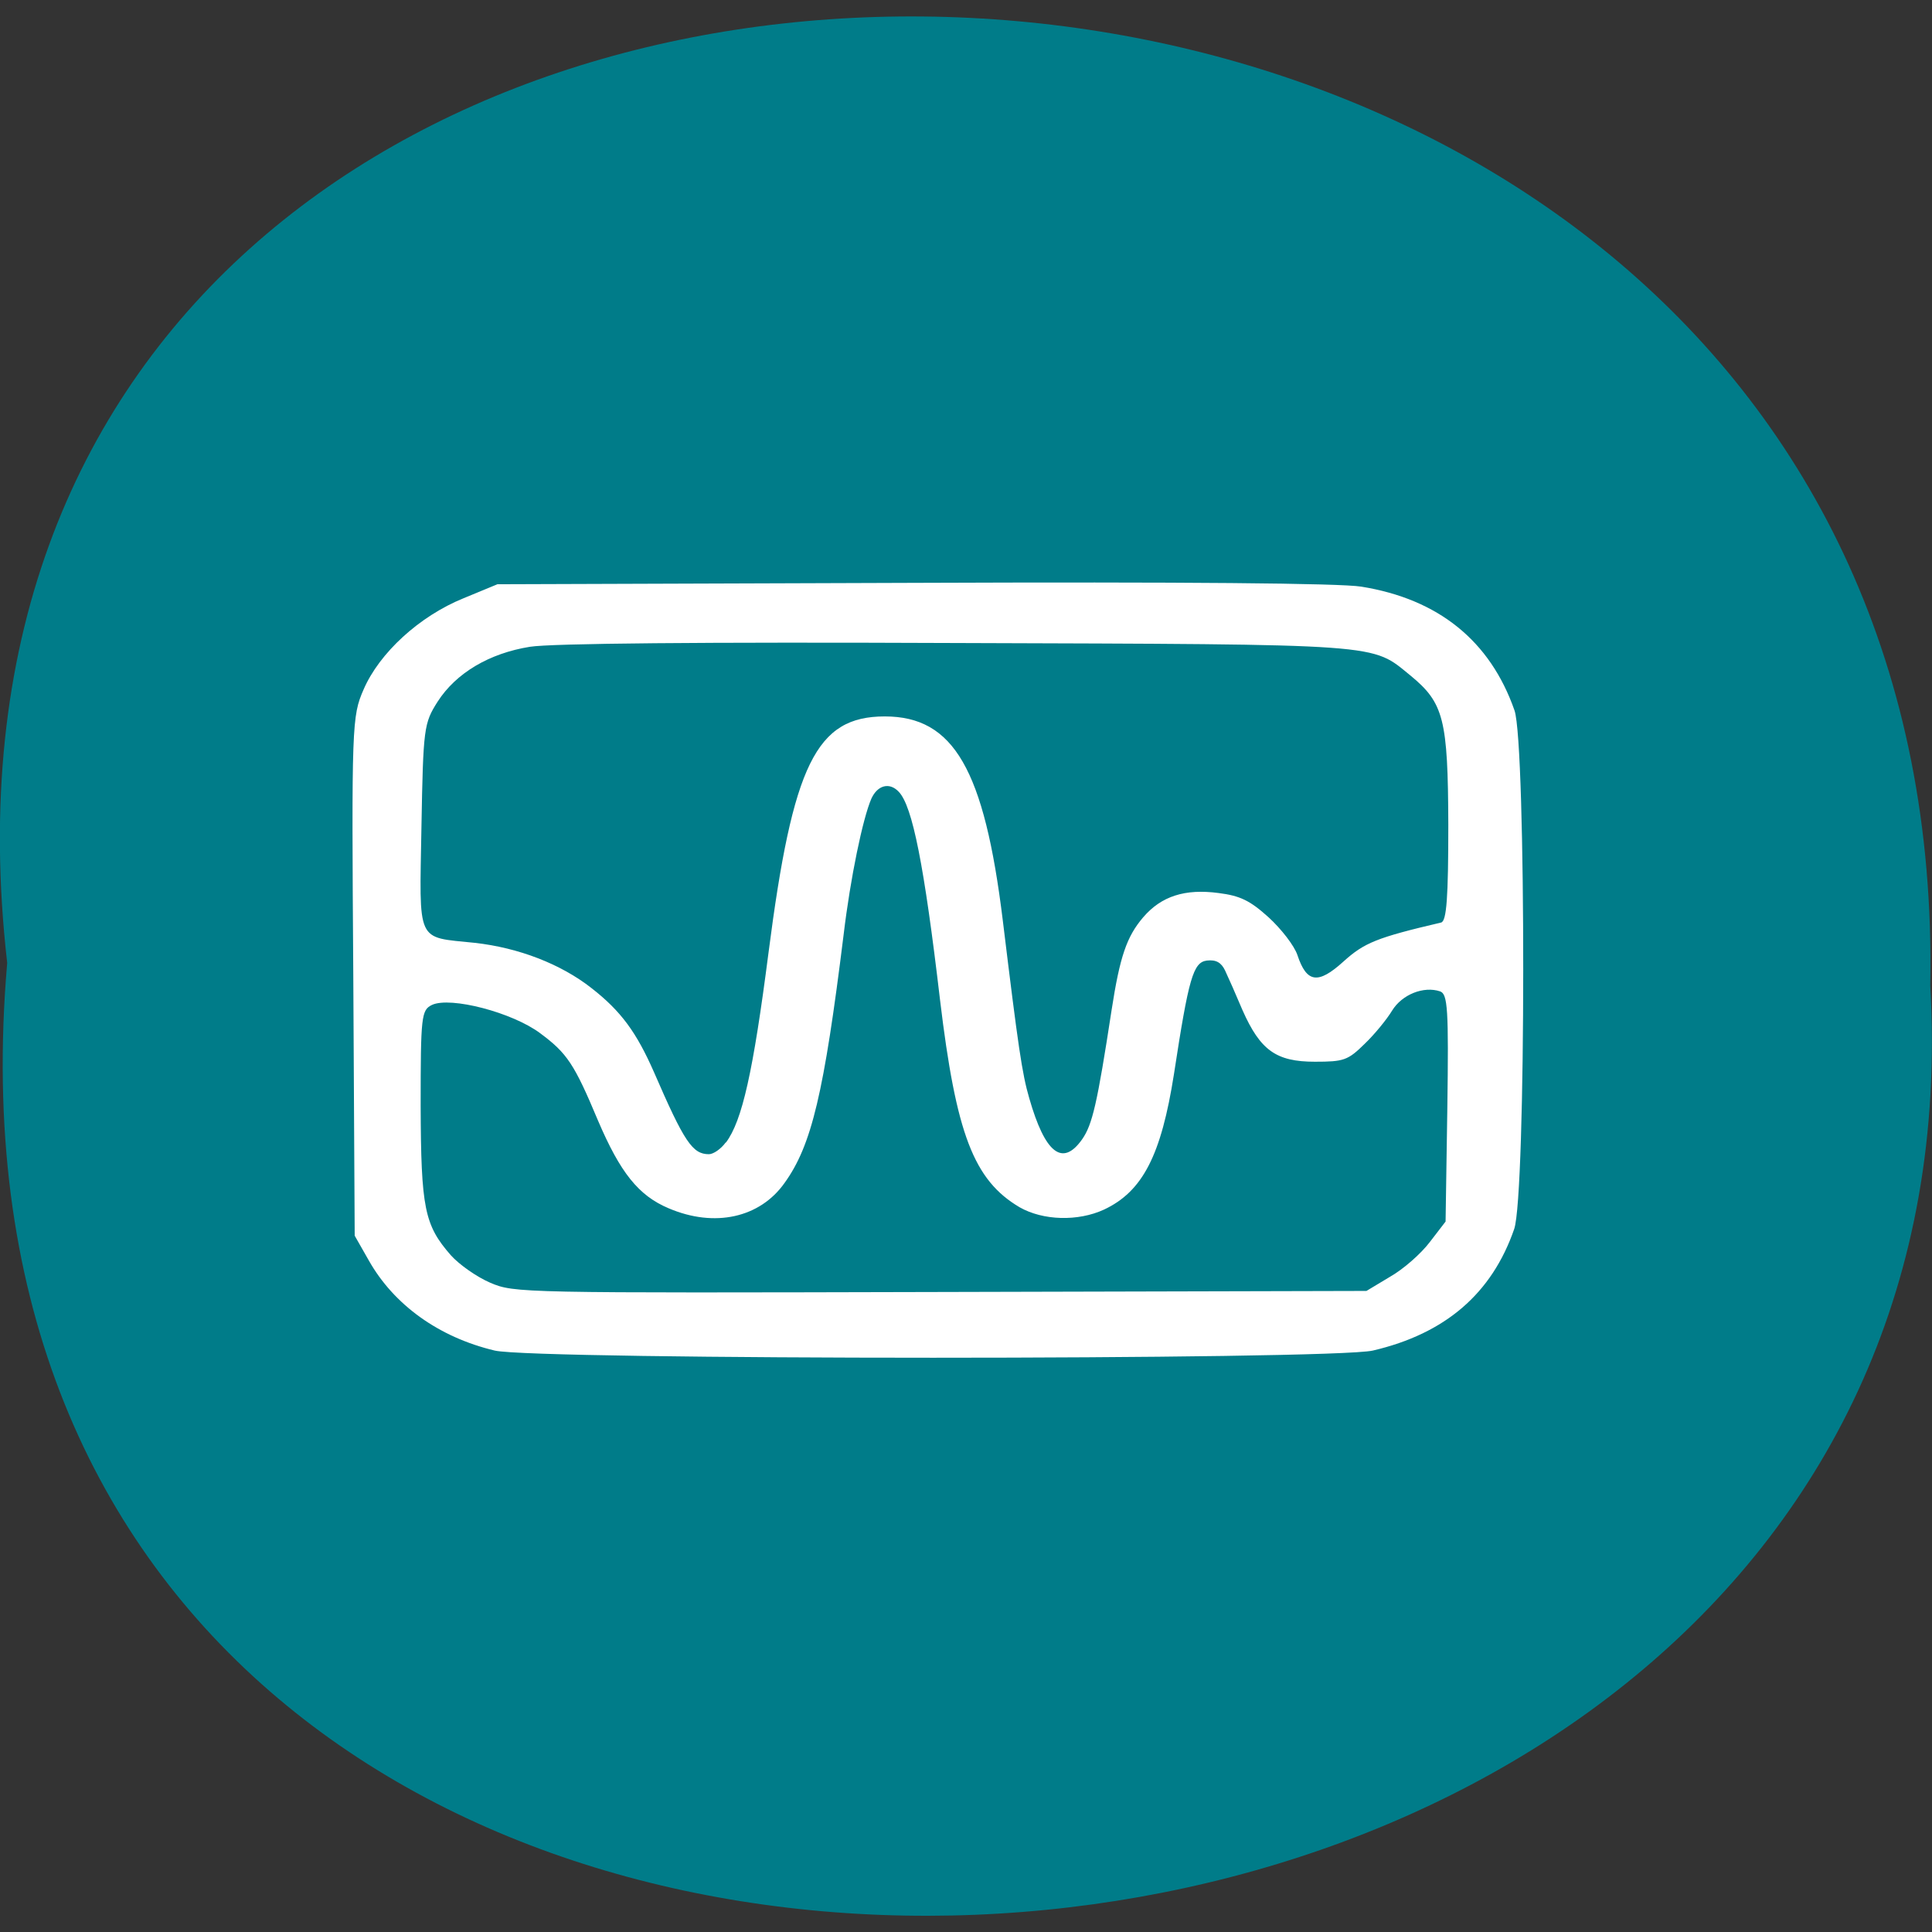 <svg xmlns="http://www.w3.org/2000/svg" viewBox="0 0 22 22"><rect x="0" y="0" width="22" height="22" fill="#333333" stroke="none"/><path d="m 0.082 10.965 c -1.664 -14.512 22.18 -14.313 21.898 0.258 c 0.785 13.551 -23.2 14.773 -21.898 -0.258" fill="#007c89"/><path d="m 5.633 15.379 c -0.637 -0.152 -1.148 -0.52 -1.434 -1.027 l -0.16 -0.281 l -0.016 -2.953 c -0.02 -2.867 -0.016 -2.961 0.117 -3.266 c 0.18 -0.418 0.637 -0.836 1.137 -1.039 l 0.387 -0.16 l 4.734 -0.016 c 3.098 -0.012 4.859 0.004 5.102 0.043 c 0.879 0.141 1.469 0.617 1.746 1.41 c 0.133 0.383 0.133 5.52 -0.004 5.906 c -0.254 0.734 -0.785 1.191 -1.609 1.383 c -0.473 0.109 -9.547 0.109 -10 0 m 10.195 -0.84 c 0.152 -0.086 0.352 -0.262 0.453 -0.395 l 0.18 -0.234 l 0.02 -1.293 c 0.016 -1.129 0.004 -1.297 -0.082 -1.328 c -0.188 -0.063 -0.434 0.035 -0.547 0.219 c -0.059 0.098 -0.199 0.27 -0.313 0.379 c -0.191 0.188 -0.238 0.203 -0.566 0.203 c -0.441 0 -0.621 -0.129 -0.824 -0.586 c -0.074 -0.176 -0.164 -0.379 -0.199 -0.453 c -0.043 -0.09 -0.102 -0.125 -0.207 -0.113 c -0.156 0.02 -0.207 0.195 -0.375 1.293 c -0.145 0.922 -0.355 1.336 -0.797 1.543 c -0.297 0.137 -0.695 0.125 -0.961 -0.027 c -0.523 -0.309 -0.723 -0.836 -0.906 -2.363 c -0.18 -1.531 -0.313 -2.203 -0.469 -2.367 c -0.105 -0.113 -0.242 -0.078 -0.313 0.078 c -0.098 0.227 -0.238 0.898 -0.316 1.551 c -0.223 1.801 -0.363 2.395 -0.672 2.824 c -0.281 0.398 -0.797 0.512 -1.32 0.289 c -0.344 -0.145 -0.551 -0.406 -0.805 -1 c -0.27 -0.645 -0.352 -0.766 -0.656 -0.992 c -0.316 -0.238 -1.023 -0.422 -1.234 -0.324 c -0.121 0.059 -0.129 0.125 -0.129 1.148 c 0.004 1.168 0.043 1.359 0.344 1.703 c 0.094 0.105 0.293 0.246 0.449 0.313 c 0.277 0.117 0.324 0.117 5.129 0.105 l 4.848 -0.012 m -7.293 -1.691 c 0.184 -0.246 0.309 -0.801 0.484 -2.16 c 0.277 -2.148 0.543 -2.691 1.324 -2.691 c 0.785 0 1.133 0.602 1.344 2.324 c 0.176 1.445 0.219 1.742 0.301 2.023 c 0.18 0.629 0.379 0.785 0.602 0.469 c 0.117 -0.168 0.172 -0.402 0.336 -1.473 c 0.094 -0.609 0.172 -0.836 0.359 -1.055 c 0.207 -0.242 0.477 -0.328 0.859 -0.277 c 0.246 0.031 0.359 0.086 0.57 0.277 c 0.145 0.133 0.293 0.324 0.328 0.43 c 0.105 0.316 0.234 0.336 0.523 0.074 c 0.238 -0.215 0.379 -0.273 1.113 -0.445 c 0.063 -0.016 0.082 -0.285 0.082 -1.113 c -0.004 -1.203 -0.051 -1.387 -0.43 -1.699 c -0.453 -0.367 -0.254 -0.355 -5.184 -0.371 c -2.902 -0.012 -4.602 0.004 -4.844 0.043 c -0.461 0.074 -0.84 0.297 -1.051 0.625 c -0.156 0.246 -0.164 0.297 -0.184 1.426 c -0.023 1.34 -0.066 1.25 0.605 1.32 c 0.5 0.055 0.984 0.242 1.332 0.516 c 0.336 0.262 0.512 0.504 0.711 0.957 c 0.344 0.793 0.438 0.934 0.625 0.934 c 0.051 0 0.137 -0.059 0.191 -0.133" fill="#fff"/></svg>